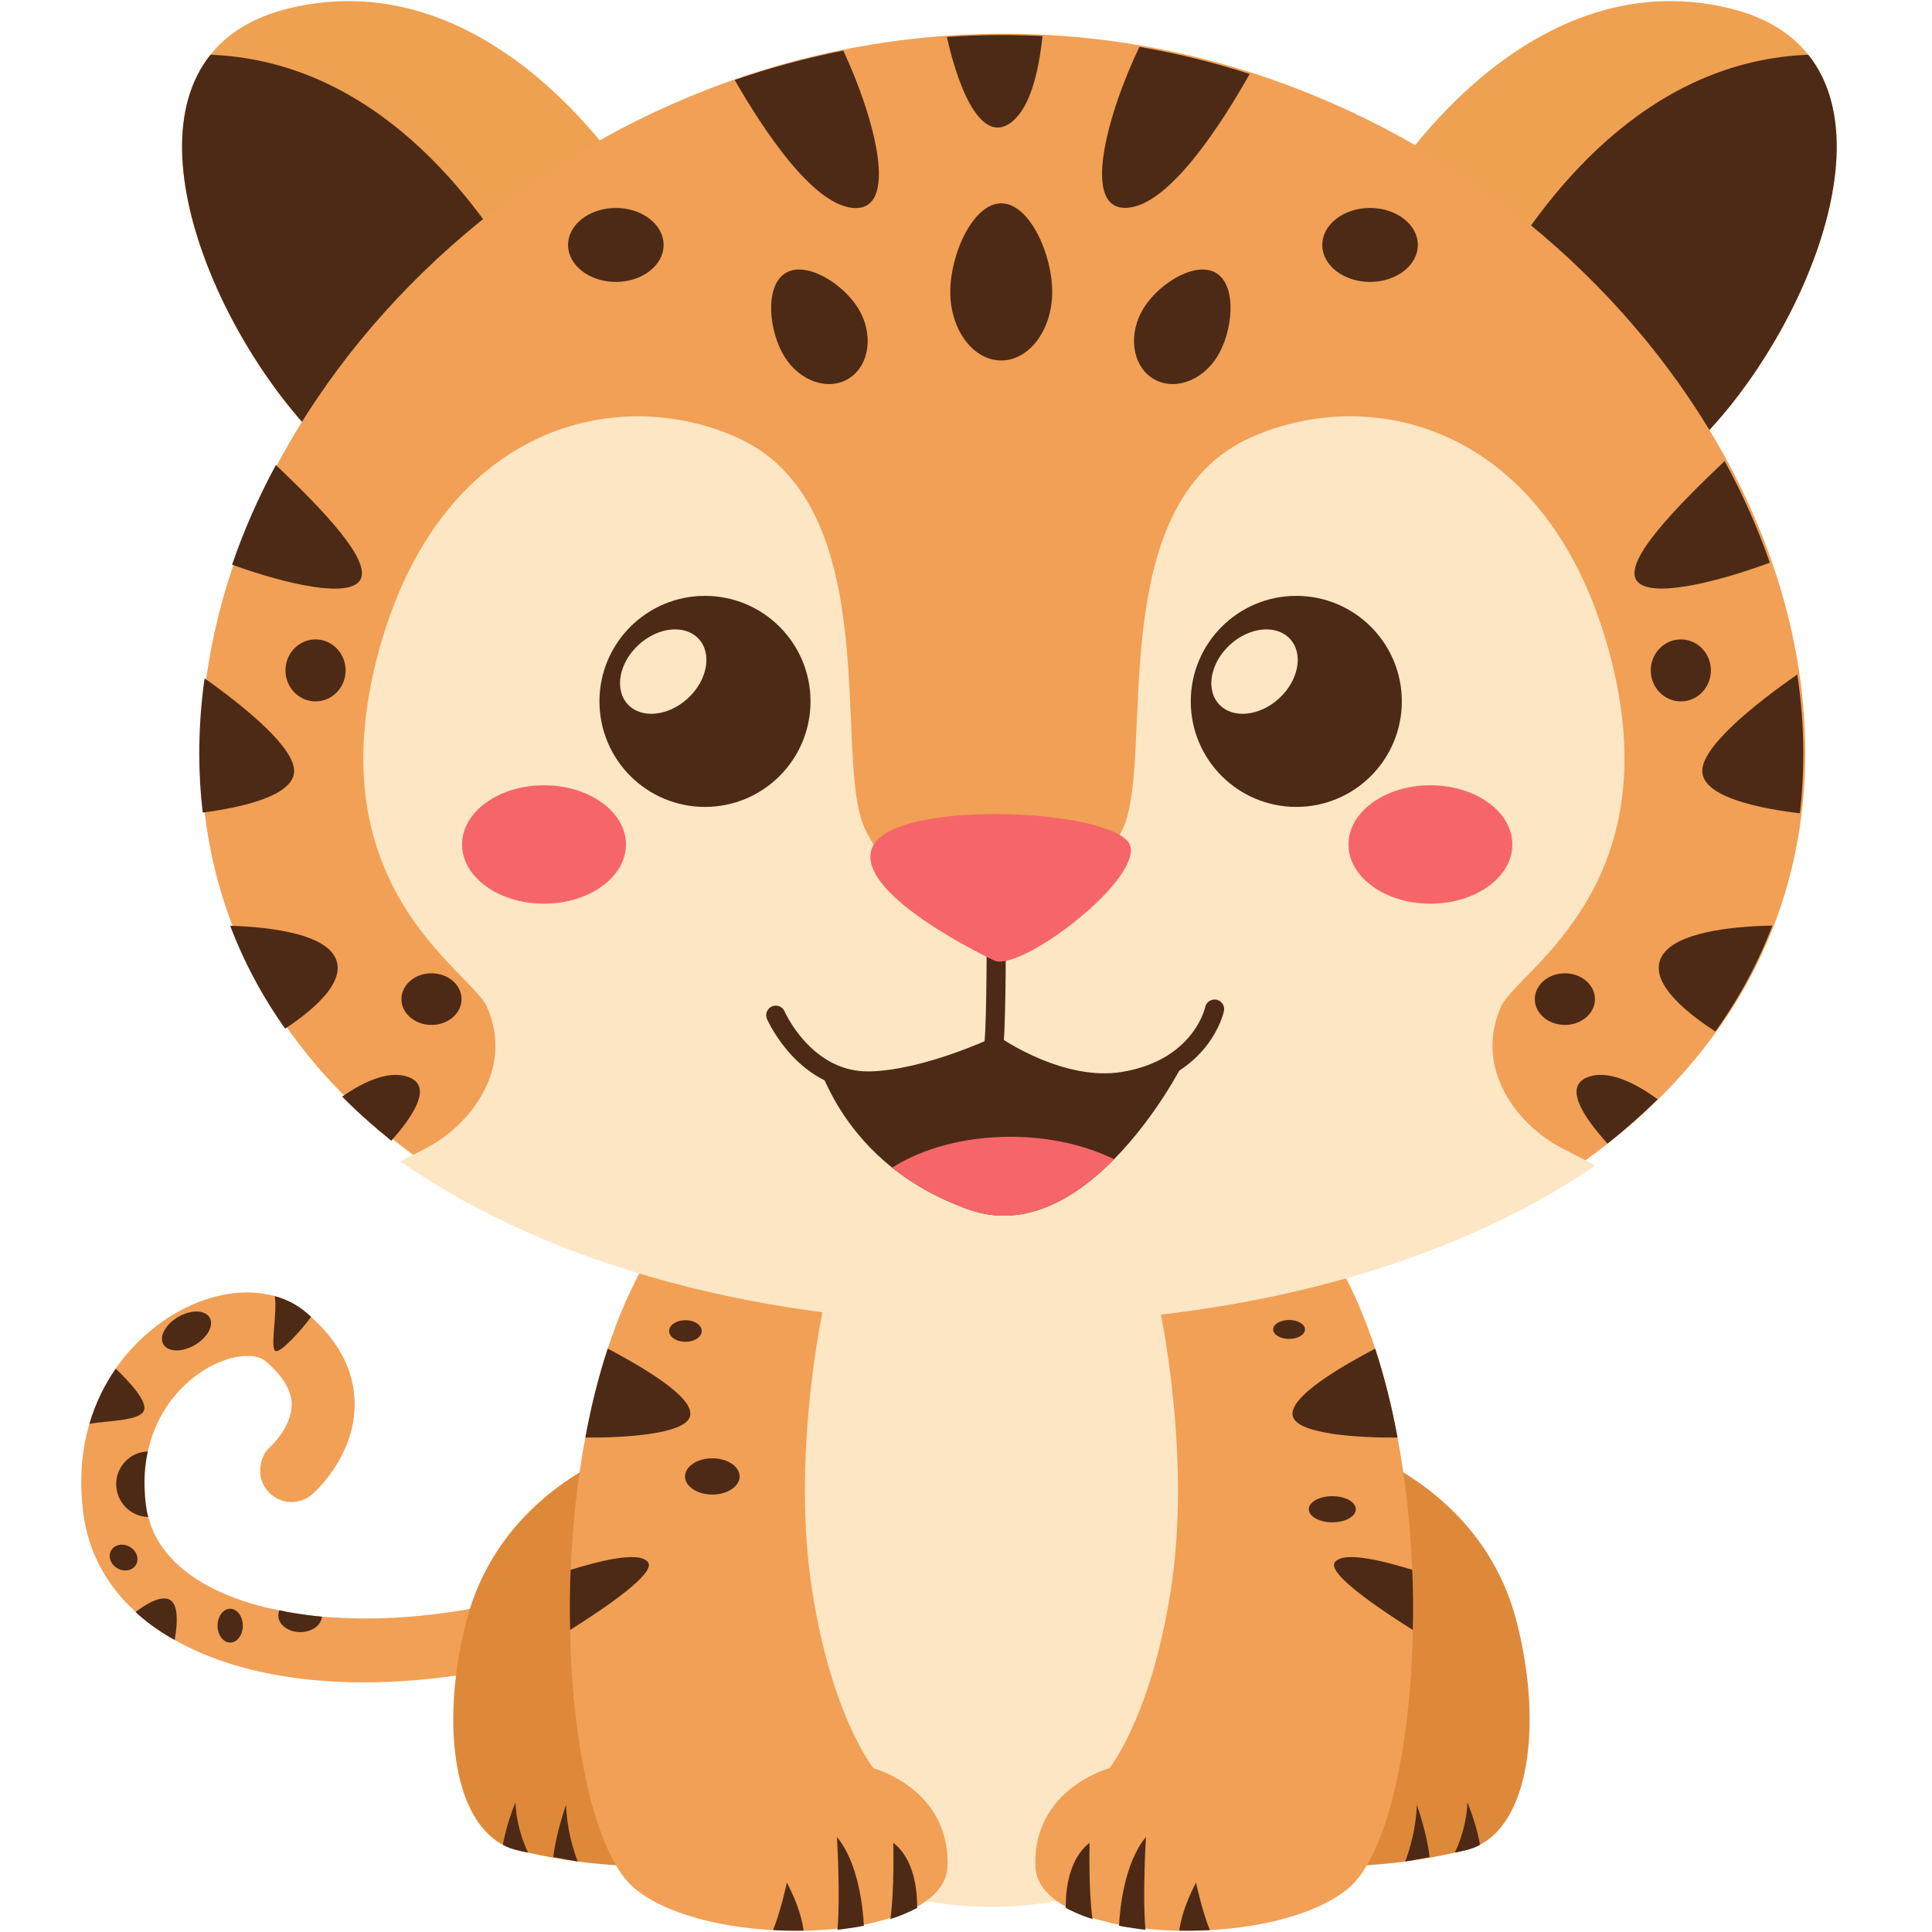 <?xml version="1.0" encoding="utf-8"?>
<!-- Generator: Adobe Illustrator 24.0.0, SVG Export Plug-In . SVG Version: 6.00 Build 0)  -->
<svg version="1.1" id="Layer_1" xmlns="http://www.w3.org/2000/svg" xmlns:xlink="http://www.w3.org/1999/xlink" x="0px" y="0px"
	 viewBox="0 0 500 500" style="enable-background:new 0 0 500 500;" xml:space="preserve">
<style type="text/css">
	.st0{fill:#7C7D7D;}
	.st1{fill:#0C0A08;}
	.st2{fill:#5A5D5D;}
	.st3{fill:#D2D4D5;}
	.st4{fill:#DE8CAB;}
	.st5{fill:#F1A055;}
	.st6{fill:#4D2A16;}
	.st7{fill:#FDE6C4;}
	.st8{fill:#DE893A;}
	.st9{fill:#EEA150;}
	.st10{fill:#F66669;}
	.st11{fill:#FDE6C4;stroke:#4D2A16;stroke-width:1.339;stroke-linecap:round;stroke-linejoin:round;stroke-miterlimit:10;}
	.st12{fill:none;stroke:#4D2A16;stroke-width:1.339;stroke-linecap:round;stroke-linejoin:round;stroke-miterlimit:10;}
	.st13{fill:#FFFFFF;}
	.st14{fill:#E64825;}
	.st15{fill:#FDCD4D;}
	.st16{fill:#FDE6CA;}
	.st17{fill:#5E3E2C;}
	.st18{fill:#B37951;}
	.st19{fill:#FFD7AE;}
	.st20{fill:#C1845B;}
	.st21{fill:#39231B;}
	.st22{fill:#FDD9AA;}
	.st23{fill:#906045;}
	.st24{fill:#F1B275;}
	.st25{fill:#F6595D;}
	.st26{fill:#F8E694;}
	.st27{fill:#8AA34F;}
	.st28{fill:#778C46;}
	.st29{fill:#EB96C4;}
	.st30{fill:#B1B6CA;}
	.st31{fill:#CBD0E4;}
	.st32{fill:#E7E7E7;}
	.st33{fill:#B4B3DE;}
	.st34{fill:#9493BA;}
	.st35{fill:#F9B0CD;}
	.st36{fill:#9B9ABF;}
	.st37{fill:#FEFEFE;}
	.st38{fill:#4C4B59;}
	.st39{fill:#41414D;}
	.st40{fill:#12021F;}
	.st41{fill:#679436;}
	.st42{fill:#FFFAC9;}
	.st43{fill:#A9D07F;}
	.st44{fill:#362113;}
	.st45{fill:#FEAD30;}
	.st46{fill:#FFCD4C;}
	.st47{fill:none;stroke:#4D2A16;stroke-width:1.146;stroke-linecap:round;stroke-linejoin:round;stroke-miterlimit:10;}
	.st48{fill:#573929;}
	.st49{fill:#FFD7AE;stroke:#573929;stroke-width:1.339;stroke-linecap:round;stroke-linejoin:round;stroke-miterlimit:10;}
	.st50{fill:none;stroke:#573929;stroke-width:1.339;stroke-linecap:round;stroke-linejoin:round;stroke-miterlimit:10;}
	.st51{fill:#906045;stroke:#39231B;stroke-width:1.271;stroke-linecap:round;stroke-linejoin:round;stroke-miterlimit:10;}
	.st52{fill:none;stroke:#39231B;stroke-width:1.271;stroke-linecap:round;stroke-linejoin:round;stroke-miterlimit:10;}
	.st53{fill:#B6B6B6;}
	.st54{fill:#636666;}
	.st55{fill:#D2D4D1;}
	.st56{fill:#DE769D;}
	.st57{fill:#D2D4D5;stroke:#0C0A08;stroke-width:0.982;stroke-linecap:round;stroke-linejoin:round;stroke-miterlimit:10;}
	.st58{fill:none;stroke:#0C0A08;stroke-width:1.018;stroke-linecap:round;stroke-linejoin:round;stroke-miterlimit:10;}
	.st59{fill:#4B4A58;}
	.st60{fill:#FFFDFF;stroke:#12021F;stroke-width:1.128;stroke-linecap:round;stroke-linejoin:round;stroke-miterlimit:10;}
	.st61{fill:none;stroke:#12021F;stroke-width:1.128;stroke-linecap:round;stroke-linejoin:round;stroke-miterlimit:10;}
	.st62{fill:#A8D182;}
	.st63{fill:#8AB365;}
	.st64{fill:#F8E694;stroke:#39231B;stroke-width:1.044;stroke-linecap:round;stroke-linejoin:round;stroke-miterlimit:10;}
	.st65{fill:#E7E6E9;}
	.st66{fill:#B6B8CD;}
	.st67{fill:#E376B1;}
	.st68{fill:#8281A3;}
	.st69{fill:#BAB9E6;}
	.st70{fill:none;}
	.st71{fill:#FDE6C4;stroke:#4D2A16;stroke-width:4.95;stroke-linecap:round;stroke-linejoin:round;stroke-miterlimit:10;}
	.st72{fill:none;stroke:#4D2A16;stroke-width:4.95;stroke-linecap:round;stroke-linejoin:round;stroke-miterlimit:10;}
	.st73{fill:#FDE6C4;stroke:#4D2A16;stroke-width:4.534;stroke-linecap:round;stroke-linejoin:round;stroke-miterlimit:10;}
	.st74{fill:none;stroke:#4D2A16;stroke-width:3.881;stroke-linecap:round;stroke-linejoin:round;stroke-miterlimit:10;}
	.st75{fill:#FFD7AE;stroke:#573929;stroke-width:4.827;stroke-linecap:round;stroke-linejoin:round;stroke-miterlimit:10;}
	.st76{fill:none;stroke:#573929;stroke-width:4.827;stroke-linecap:round;stroke-linejoin:round;stroke-miterlimit:10;}
	.st77{fill:#906045;stroke:#39231B;stroke-width:4.459;stroke-linecap:round;stroke-linejoin:round;stroke-miterlimit:10;}
	.st78{fill:none;stroke:#39231B;stroke-width:4.459;stroke-linecap:round;stroke-linejoin:round;stroke-miterlimit:10;}
	.st79{fill:#D2D4D5;stroke:#0C0A08;stroke-width:3.491;stroke-linecap:round;stroke-linejoin:round;stroke-miterlimit:10;}
	.st80{fill:none;stroke:#0C0A08;stroke-width:3.62;stroke-linecap:round;stroke-linejoin:round;stroke-miterlimit:10;}
	.st81{fill:#FFFDFF;stroke:#12021F;stroke-width:4.052;stroke-linecap:round;stroke-linejoin:round;stroke-miterlimit:10;}
	.st82{fill:none;stroke:#12021F;stroke-width:4.052;stroke-linecap:round;stroke-linejoin:round;stroke-miterlimit:10;}
	.st83{fill:#F8E694;stroke:#39231B;stroke-width:3.416;stroke-linecap:round;stroke-linejoin:round;stroke-miterlimit:10;}
</style>
<g>
	<g>
		<g>
			<g>
				<g>
					<path class="st5" d="M246.06,441.6c-0.66,0.19-1.27,0.24-1.93,0.24c-3.67,0-7.01-2.5-7.91-6.31
						c-0.05-0.09-3.39-12.9-16.15-19.49c-2.92-1.51-6.17-2.64-9.7-3.25c-11.3-2.17-25.37,0.19-42.08,7.01
						c-2.5,1.04-4.94,1.98-7.44,2.87c-0.85,0.33-1.65,0.61-2.45,0.89c-3.58,1.27-7.15,2.45-10.69,3.48
						c-10.03,3.01-20.01,5.18-29.66,6.59h-0.05c-28.62,4.1-54.65,1.08-72.82-9.23c-0.38-0.19-0.71-0.38-1.04-0.56
						c-1.65-0.99-3.2-1.98-4.66-3.06c-0.75-0.52-1.46-1.04-2.12-1.65c-0.8-0.61-1.55-1.27-2.26-1.98
						c-7.67-6.97-12.29-15.68-13.56-25.66c-1.08-8.61-0.38-16.29,1.6-23.02c0.33-1.08,0.66-2.12,1.08-3.15
						c0.14-0.52,0.33-1.04,0.57-1.51c0-0.05,0-0.05,0.05-0.09c0.24-0.75,0.57-1.51,0.94-2.21c0.24-0.61,0.52-1.18,0.85-1.74
						c0.38-0.8,0.8-1.6,1.27-2.35c0.66-1.13,1.32-2.17,2.02-3.2c4.57-6.59,10.45-11.58,16.33-14.83c8.52-4.71,17.51-6.03,24.86-3.95
						c0.09,0.05,0.19,0.05,0.28,0.09c0.66,0.19,1.27,0.38,1.93,0.66c0.47,0.14,0.89,0.38,1.37,0.61c0.42,0.14,0.8,0.33,1.18,0.56
						c1.13,0.61,2.21,1.37,3.25,2.21c0.42,0.38,0.89,0.8,1.36,1.22c7.44,6.64,11.25,14.22,11.3,22.45
						c0.14,13.32-9.84,22.45-10.97,23.49c-3.44,2.97-8.57,2.59-11.53-0.85c-1.6-1.84-2.21-4.19-1.84-6.45
						c0.05-0.42,0.14-0.89,0.24-1.32c0-0.09,0-0.24,0.14-0.33c0.05-0.28,0.14-0.61,0.33-0.89c0.19-0.47,0.38-0.89,0.71-1.27
						c0.38-0.52,0.8-0.94,1.27-1.36c0.05-0.05,1.79-1.69,3.3-4.19c1.13-1.88,2.07-4.24,2.07-6.68c-0.05-3.62-2.35-7.39-6.83-11.16
						c-2.31-1.93-8.05-2.02-14.59,1.6c-6.78,3.77-13.51,11.11-15.82,21.8c-0.42,1.74-0.66,3.58-0.8,5.51
						c-0.14,2.59-0.09,5.37,0.28,8.29c0.14,1.08,0.33,2.17,0.61,3.15c0.05,0.14,0.09,0.28,0.14,0.42
						c1.79,6.64,6.5,12.24,13.89,16.62c2.97,1.74,6.45,3.34,10.4,4.66c1.27,0.42,2.54,0.8,3.91,1.18c1.32,0.38,2.73,0.71,4.14,0.99
						c0.47,0.09,0.94,0.19,1.46,0.28c2.26,0.52,4.66,0.89,7.16,1.22c0.14,0,0.28,0.05,0.42,0.05c1.13,0.14,2.26,0.28,3.44,0.38
						c11.2,0.99,24.1,0.52,38.27-1.98c8.24-1.46,16.95-3.62,25.94-6.54c2.92-0.94,5.84-1.98,8.85-3.15c0.09,0,0.24-0.05,0.38-0.09
						c1.79-0.66,3.58-1.37,5.37-2.12c1.13-0.47,2.26-0.89,3.39-1.32c16.15-6.17,30.55-8.61,43.07-7.34
						c6.92,0.71,13.28,2.59,19.02,5.55c19.44,10.07,24.24,29.47,24.48,30.27C253.16,436.09,250.39,440.56,246.06,441.6z"/>
				</g>
			</g>
			<g>
				<path class="st6" d="M71.13,335.43c0.65,4.85-1.33,13.71,0.21,14.23c1.35,0.47,6.88-5.66,9.17-8.86
					c-0.47-0.42-0.93-0.85-1.4-1.22C76.82,337.64,74.12,336.28,71.13,335.43z"/>
				<path class="st6" d="M23.14,368.48c5.04-0.85,12.62-0.75,14.02-3.25c1.31-2.31-3.66-7.63-7.21-11.02
					C27.1,358.31,24.72,363.11,23.14,368.48z"/>
				<path class="st6" d="M35.08,417.2c2.66,2.45,5.69,4.66,9.1,6.64c0.33,0.19,0.65,0.38,1.03,0.57c0.93-5.32,0.98-10.59-2.52-10.73
					C40.63,413.57,37.92,415.03,35.08,417.2z"/>
			</g>
		</g>
		<g>
			<ellipse class="st7" cx="256.51" cy="382.1" rx="102.68" ry="111.4"/>
			<g>
				<g>
					<path class="st8" d="M383.01,477.43c-1.08,0.61-2.26,1.04-3.53,1.37c-0.99,0.24-1.98,0.47-2.97,0.66
						c-2.26,0.52-4.47,0.94-6.54,1.32c-2.21,0.38-4.33,0.71-6.31,0.99h-0.05c-8.8,1.13-14.73,1.13-14.73,1.13l10.31-104.13
						c3.95,2.26,26.17,13.42,33.23,40.58C398.97,444.43,396.38,470.41,383.01,477.43z"/>
					<g>
						<path class="st6" d="M369.97,480.6c-2.21,0.44-4.33,0.82-6.31,1.15c1.27-3.29,2.82-8.62,3.01-14.66
							C366.68,467.1,369.27,474.24,369.97,480.6z"/>
						<path class="st6" d="M383.01,477.43c-1.08,0.61-2.26,1.04-3.53,1.37c-0.99,0.24-1.98,0.47-2.97,0.66
							c1.32-2.78,3.06-7.53,3.25-12.99C379.76,466.46,382.16,472.11,383.01,477.43z"/>
					</g>
				</g>
				<path class="st5" d="M365.63,421.84v0.05c-0.57,31.49-6.97,58.8-16.76,66.89c-10.03,8.24-30.13,11.77-47.78,10.73
					c-2.59-0.14-5.13-0.38-7.58-0.75c-2.54-0.33-4.99-0.8-7.25-1.41c-3.11-0.75-5.88-1.69-8.33-2.82
					c-6.03-2.78-9.84-6.68-9.98-11.63c-0.61-20.01,19.16-25.28,19.16-25.28s11.44-14.12,16.29-48.86
					c4.8-34.74-3.67-74.14-4.85-76.45l47.78-5.27c3.77,6.59,6.92,14.03,9.56,21.98c2.4,7.3,4.33,15.06,5.79,23.02
					c2.12,11.2,3.34,22.83,3.81,34.22C365.73,411.53,365.78,416.76,365.63,421.84z"/>
				<path class="st6" d="M337.73,344.06c0,1.36-1.85,2.45-4.12,2.45c-2.28,0-4.12-1.1-4.12-2.45c0-1.36,1.85-2.45,4.12-2.45
					C335.89,341.61,337.73,342.71,337.73,344.06z"/>
				<ellipse class="st6" cx="344.8" cy="390.59" rx="6.09" ry="3.38"/>
				<g>
					<path class="st6" d="M361.68,372.04c-9.98,0.09-25.66-0.85-27.07-5.41c-1.55-5.04,13.28-13.37,21.28-17.61
						C358.29,356.31,360.22,364.08,361.68,372.04z"/>
					<path class="st6" d="M365.63,421.84c-9.32-5.88-22.36-14.78-20.15-17.56c2.45-3.11,13.65,0.05,20.01,1.98
						C365.73,411.53,365.78,416.76,365.63,421.84z"/>
				</g>
				<g>
					<path class="st6" d="M282.74,496.65c-1.74-0.52-3.34-1.18-4.8-1.84c-0.75-0.33-1.46-0.71-2.12-1.04
						c-0.05-4.33,0.66-12.62,6.17-16.85C281.99,476.92,281.66,489.16,282.74,496.65z"/>
					<path class="st6" d="M296.44,499.42c-0.99-0.09-1.98-0.24-2.92-0.38c-1.32-0.19-2.64-0.38-3.91-0.66
						c0.19-4.61,1.46-16.43,6.97-22.97C296.58,475.41,295.64,490.43,296.44,499.42z"/>
					<path class="st6" d="M313.11,499.5c-2.64,0.14-5.27,0.19-7.91,0.14c0.33-2.59,1.41-6.83,4.33-12.43
						C309.53,487.22,311.08,494.52,313.11,499.5z"/>
				</g>
			</g>
			<g>
				<g>
					<path class="st8" d="M130.16,477.43c1.08,0.61,2.26,1.04,3.53,1.37c0.99,0.24,1.98,0.47,2.97,0.66
						c2.26,0.52,4.47,0.94,6.54,1.32c2.21,0.38,4.33,0.71,6.31,0.99h0.05c8.8,1.13,14.73,1.13,14.73,1.13l-10.31-104.13
						c-3.95,2.26-26.17,13.42-33.23,40.58C114.2,444.43,116.79,470.41,130.16,477.43z"/>
					<g>
						<path class="st6" d="M143.2,480.6c2.21,0.44,4.33,0.82,6.31,1.15c-1.27-3.29-2.82-8.62-3.01-14.66
							C146.49,467.1,143.91,474.24,143.2,480.6z"/>
						<path class="st6" d="M130.16,477.43c1.08,0.61,2.26,1.04,3.53,1.37c0.99,0.24,1.98,0.47,2.97,0.66
							c-1.32-2.78-3.06-7.53-3.25-12.99C133.41,466.46,131.01,472.11,130.16,477.43z"/>
					</g>
				</g>
				<path class="st5" d="M147.54,421.84v0.05c0.57,31.49,6.97,58.8,16.76,66.89c10.03,8.24,30.13,11.77,47.78,10.73
					c2.59-0.14,5.13-0.38,7.58-0.75c2.54-0.33,4.99-0.8,7.25-1.41c3.11-0.75,5.88-1.69,8.33-2.82c6.03-2.78,9.84-6.68,9.98-11.63
					c0.61-20.01-19.16-25.28-19.16-25.28s-11.44-14.12-16.29-48.86c-4.8-34.74,3.67-74.14,4.85-76.45l-47.78-5.27
					c-3.77,6.59-6.92,14.03-9.56,21.98c-2.4,7.3-4.33,15.06-5.79,23.02c-2.12,11.2-3.34,22.83-3.81,34.22
					C147.44,411.53,147.4,416.76,147.54,421.84z"/>
				<g>
					<path class="st6" d="M191.41,382.1c0,2.59-3.16,4.69-7.06,4.69c-3.9,0-7.06-2.1-7.06-4.69c0-2.59,3.16-4.69,7.06-4.69
						C188.25,377.41,191.41,379.51,191.41,382.1z"/>
					<path class="st6" d="M181.61,344.46c0,1.55-1.89,2.8-4.22,2.8c-2.33,0-4.22-1.25-4.22-2.8c0-1.55,1.89-2.8,4.22-2.8
						C179.72,341.66,181.61,342.91,181.61,344.46z"/>
				</g>
				<g>
					<path class="st6" d="M151.49,372.04c9.98,0.09,25.66-0.85,27.07-5.41c1.55-5.04-13.28-13.37-21.28-17.61
						C154.88,356.31,152.95,364.08,151.49,372.04z"/>
					<path class="st6" d="M147.54,421.84c9.32-5.88,22.36-14.78,20.15-17.56c-2.45-3.11-13.65,0.05-20.01,1.98
						C147.44,411.53,147.4,416.76,147.54,421.84z"/>
				</g>
				<g>
					<path class="st6" d="M230.43,496.65c1.74-0.52,3.34-1.18,4.8-1.84c0.75-0.33,1.46-0.71,2.12-1.04
						c0.05-4.33-0.66-12.62-6.17-16.85C231.18,476.92,231.51,489.16,230.43,496.65z"/>
					<path class="st6" d="M216.73,499.42c0.99-0.09,1.98-0.24,2.92-0.38c1.32-0.19,2.64-0.38,3.91-0.66
						c-0.19-4.61-1.46-16.43-6.97-22.97C216.59,475.41,217.53,490.43,216.73,499.42z"/>
					<path class="st6" d="M200.07,499.5c2.64,0.14,5.27,0.19,7.91,0.14c-0.33-2.59-1.41-6.83-4.33-12.43
						C203.64,487.22,202.09,494.52,200.07,499.5z"/>
				</g>
			</g>
		</g>
	</g>
	<g>
		<g>
			<g>
				<path class="st9" d="M432.78,120.24L385.7,74.96l-27.38-26.35c0,0,35.56-59.58,89.44-46.43c9.25,2.29,15.87,6.46,20.23,12.01
					C489.37,40.91,459.94,98.89,432.78,120.24z"/>
				<path class="st6" d="M432.78,120.24L385.7,74.96c13.65-24.43,39.97-58.48,81-60.73c0.44-0.05,0.89-0.05,1.29-0.05
					C489.37,40.91,459.94,98.89,432.78,120.24z"/>
			</g>
			<g>
				<path class="st9" d="M89.68,120.24l47.08-45.28l27.38-26.35c0,0-35.56-59.58-89.44-46.43c-9.25,2.29-15.87,6.46-20.23,12.01
					C33.09,40.91,62.52,98.89,89.68,120.24z"/>
				<path class="st6" d="M89.68,120.24l47.08-45.28c-13.65-24.43-39.97-58.48-81-60.73c-0.44-0.05-0.89-0.05-1.29-0.05
					C33.09,40.91,62.52,98.89,89.68,120.24z"/>
			</g>
			<path class="st5" d="M467.19,194.81c0,45.01-22.27,81.3-58.41,106.56c-37.7,26.44-90.6,40.88-149.15,40.88
				c-59.39,0-112.96-14.85-150.79-41.98c-35.21-25.21-56.77-61.09-56.77-105.46c0-92.12,92.91-186.07,207.56-186.07
				C374.23,8.73,467.19,102.69,467.19,194.81z"/>
			<path class="st6" d="M272.31,75.53c0,9.81-5.91,17.76-13.19,17.76c-7.29,0-13.19-7.95-13.19-17.76c0-9.81,5.91-22.91,13.19-22.91
				C266.41,52.62,272.31,65.72,272.31,75.53z"/>
			<path class="st6" d="M222.08,79.76c4.03,6.53,3.04,14.62-2.23,18.08c-5.26,3.46-12.8,0.97-16.84-5.56
				c-4.03-6.53-5.15-18.05,0.11-21.51C208.39,67.32,218.04,73.23,222.08,79.76z"/>
			<path class="st6" d="M295.96,79.76c-4.03,6.53-3.04,14.62,2.23,18.08c5.26,3.46,12.8,0.97,16.84-5.56
				c4.03-6.53,5.15-18.05-0.11-21.51C309.65,67.32,299.99,73.23,295.96,79.76z"/>
			<path class="st6" d="M366.93,63.39c0,5.28-5.54,9.57-12.36,9.57c-6.83,0-12.36-4.28-12.36-9.57s5.54-9.57,12.36-9.57
				C361.39,53.82,366.93,58.11,366.93,63.39z"/>
			<path class="st6" d="M171.74,63.39c0,5.28-5.54,9.57-12.36,9.57c-6.83,0-12.36-4.28-12.36-9.57s5.54-9.57,12.36-9.57
				C166.2,53.82,171.74,58.11,171.74,63.39z"/>
			<g>
				<path class="st6" d="M220.5,53.79c-10.45-1.19-22.94-20.21-30.36-33.09c9.07-3.16,18.45-5.68,28.1-7.61
					C226.28,30.28,233.08,55.16,220.5,53.79z"/>
				<path class="st6" d="M323.42,19.14c-7.25,12.83-20.41,33.41-31.25,34.6c-12.8,1.47-5.56-24.38,2.71-41.61
					C304.66,13.82,314.17,16.16,323.42,19.14z"/>
				<path class="st6" d="M269.8,9.33c-1.02,9.62-3.25,18.33-7.78,22.09c-7.56,6.23-13.6-6.87-16.98-21.86
					c4.67-0.32,9.34-0.5,14.09-0.5C262.73,9.06,266.29,9.15,269.8,9.33z"/>
				<g>
					<path class="st6" d="M458.03,145.63c-14.58,5.36-31.3,9.3-34.5,4.58c-3.38-5,10.05-18.79,22.81-30.89
						C451,127.9,454.92,136.65,458.03,145.63z"/>
					<path class="st6" d="M466.7,195.13c0,5.22-0.31,10.36-0.89,15.35c-10.14-1.19-24.76-4.08-25.25-10.63
						c-0.49-6.32,13.2-17.37,24.58-25.3C466.16,181.38,466.7,188.26,466.7,195.13z"/>
					<path class="st6" d="M458.7,239.54c-3.73,9.76-8.67,18.93-14.76,27.41c-8.85-5.73-18.05-13.8-13.43-20.12
						C434.33,241.56,446.78,239.77,458.7,239.54z"/>
					<path class="st6" d="M429,284.5c-4.05,3.99-8.4,7.84-12.98,11.46c-5.6-6.19-11.51-14.39-5.47-17.05
						C415.97,276.53,423.4,280.38,429,284.5z"/>
					<path class="st6" d="M442.78,173.5c0,4.43-3.48,8.02-7.78,8.02s-7.78-3.59-7.78-8.02c0-4.43,3.48-8.02,7.78-8.02
						S442.78,169.07,442.78,173.5z"/>
					<path class="st6" d="M412.77,258.57c0,3.69-3.48,6.68-7.78,6.68c-4.3,0-7.78-2.99-7.78-6.68c0-3.69,3.48-6.68,7.78-6.68
						C409.29,251.89,412.77,254.88,412.77,258.57z"/>
				</g>
				<g>
					<path class="st6" d="M93.14,150.22c-3.07,4.58-18.85,1.05-33.08-4.08c3.02-8.8,6.8-17.42,11.34-25.8
						C83.84,132.16,96.43,145.36,93.14,150.22z"/>
					<path class="st6" d="M76.11,199.85c-0.49,6.23-13.65,9.12-23.65,10.45c-0.58-4.95-0.89-9.99-0.89-15.17
						c0-6.51,0.44-13.06,1.38-19.57C64.02,183.4,76.55,193.8,76.11,199.85z"/>
					<path class="st6" d="M73.8,266.21c-5.87-8.25-10.63-17.14-14.23-26.63c11.43,0.37,22.94,2.25,26.58,7.24
						C90.6,252.92,82.33,260.58,73.8,266.21z"/>
					<path class="st6" d="M101.27,295.22c-4.49-3.62-8.76-7.38-12.71-11.41c5.47-3.85,12.4-7.15,17.56-4.9
						C111.94,281.43,106.69,289.13,101.27,295.22z"/>
					<path class="st6" d="M73.88,173.5c0,4.43,3.48,8.02,7.78,8.02c4.3,0,7.78-3.59,7.78-8.02c0-4.43-3.48-8.02-7.78-8.02
						C77.37,165.48,73.88,169.07,73.88,173.5z"/>
					<path class="st6" d="M103.89,258.57c0,3.69,3.48,6.68,7.78,6.68c4.3,0,7.78-2.99,7.78-6.68c0-3.69-3.48-6.68-7.78-6.68
						C107.37,251.89,103.89,254.88,103.89,258.57z"/>
				</g>
			</g>
		</g>
		<g>
			<path class="st7" d="M403.71,296.88c3.53,1.88,6.74,3.35,9.12,4.81c-38.86,26.44-93.4,40.88-153.76,40.88
				c-61.23,0-116.46-14.85-155.46-41.98c2.06-1.15,4.54-2.29,7.15-3.71c10.68-5.73,22.41-20.03,15.26-36.3
				c-4.22-9.53-46.01-31.71-27.13-95.1c16.41-55,60.27-66.09,91.48-52.43c39.28,17.19,25.02,83,33.41,101.33
				c8.43,18.33,31.67,22.04,31.67,22.04l7.42-0.92c6.97-1.92,21.49-7.42,27.77-21.13c8.43-18.33-5.82-84.15,33.46-101.33
				c31.21-13.66,75.02-2.57,91.43,52.43c18.93,63.38-22.92,85.57-27.09,95.1C381.3,276.85,393.03,291.15,403.71,296.88z"/>
			<g>
				<g>
					<g>
						<circle class="st6" cx="335.48" cy="181.52" r="27.31"/>
						<path class="st7" d="M333.87,165.36c3.51,3.83,2.24,10.71-2.84,15.38c-5.08,4.66-12.05,5.34-15.56,1.51
							c-3.51-3.83-2.24-10.71,2.84-15.38C323.39,162.21,330.36,161.54,333.87,165.36z"/>
					</g>
					<g>
						<circle class="st6" cx="182.45" cy="181.52" r="27.31"/>
						<path class="st7" d="M180.84,165.36c3.51,3.83,2.24,10.71-2.84,15.38c-5.08,4.66-12.05,5.34-15.56,1.51
							c-3.51-3.83-2.24-10.71,2.84-15.38C170.36,162.21,177.32,161.54,180.84,165.36z"/>
					</g>
				</g>
			</g>
			<path class="st10" d="M391.39,218.55c0,8.46-9.49,15.32-21.2,15.32c-11.71,0-21.2-6.86-21.2-15.32c0-8.46,9.49-15.32,21.2-15.32
				C381.9,203.23,391.39,210.09,391.39,218.55z"/>
			<path class="st10" d="M161.99,218.55c0,8.46-9.49,15.32-21.2,15.32s-21.2-6.86-21.2-15.32c0-8.46,9.49-15.32,21.2-15.32
				S161.99,210.09,161.99,218.55z"/>
			<g>
				<g>
					<g>
						<g>
							<path class="st6" d="M305.79,275.96c0,0-6.67,13.11-17.48,24.05c-9.76,9.95-22.96,18.12-37.49,13.05
								c-8.28-2.91-14.81-6.8-19.94-10.88c-11.37-9.09-16-19.41-17.62-22.88c-0.35-0.74-0.56-1.17-0.7-1.24l46.61-8.59
								L305.79,275.96z"/>
							<path class="st10" d="M288.31,300.01c-9.76,9.95-22.96,18.12-37.49,13.05c-8.28-2.91-14.81-6.8-19.94-10.88
								c7.93-5.01,18.74-7.98,30.61-7.98C271.61,294.2,280.87,296.36,288.31,300.01z"/>
						</g>
						<g>
							<path class="st71" d="M200.77,262.73c0,0,7.59,17.53,24.6,17.02c14.6-0.43,32.47-8.94,32.47-8.94s16.81,11.71,32.9,9.05
								c20.44-3.38,23.59-18.71,23.59-18.71"/>
						</g>
						<g>
							<path class="st72" d="M257.84,241.76c0,0,0,21.31-0.55,27.7"/>
						</g>
					</g>
					<path class="st10" d="M257.23,248.55c0,0-38.21-17.9-31.08-30c7.13-12.11,65.04-8.95,66.47,0.78
						C294.05,229.07,263.52,251.76,257.23,248.55z"/>
				</g>
			</g>
		</g>
	</g>
	<path class="st6" d="M38.36,392.59c-4.57-0.09-8.29-3.86-8.29-8.52c0-4.57,3.67-8.33,8.19-8.43c-0.42,1.74-0.66,3.58-0.8,5.51
		c-0.14,2.59-0.09,5.37,0.28,8.29C37.89,390.52,38.08,391.61,38.36,392.59z"/>
	<path class="st6" d="M54.26,341c1.17,2.02-0.57,5.2-3.88,7.11c-3.31,1.91-6.93,1.82-8.1-0.2c-1.17-2.02,0.57-5.2,3.88-7.11
		C49.47,338.89,53.1,338.98,54.26,341z"/>
	<path class="st6" d="M35.2,404.95c-0.89,1.53-3.04,1.95-4.82,0.92c-1.78-1.02-2.5-3.1-1.61-4.63c0.89-1.53,3.04-1.95,4.82-0.92
		C35.37,401.34,36.09,403.41,35.2,404.95z"/>
	<ellipse class="st6" cx="59.57" cy="420.72" rx="3.27" ry="4.38"/>
	<path class="st6" d="M83.32,418.39c-0.19,2.26-2.64,4-5.6,4c-3.15,0-5.7-1.93-5.7-4.33c0-0.47,0.09-0.89,0.28-1.32
		c2.26,0.52,4.66,0.89,7.16,1.22c0.14,0,0.28,0.05,0.42,0.05C81.01,418.16,82.14,418.3,83.32,418.39z"/>
</g>
</svg>
